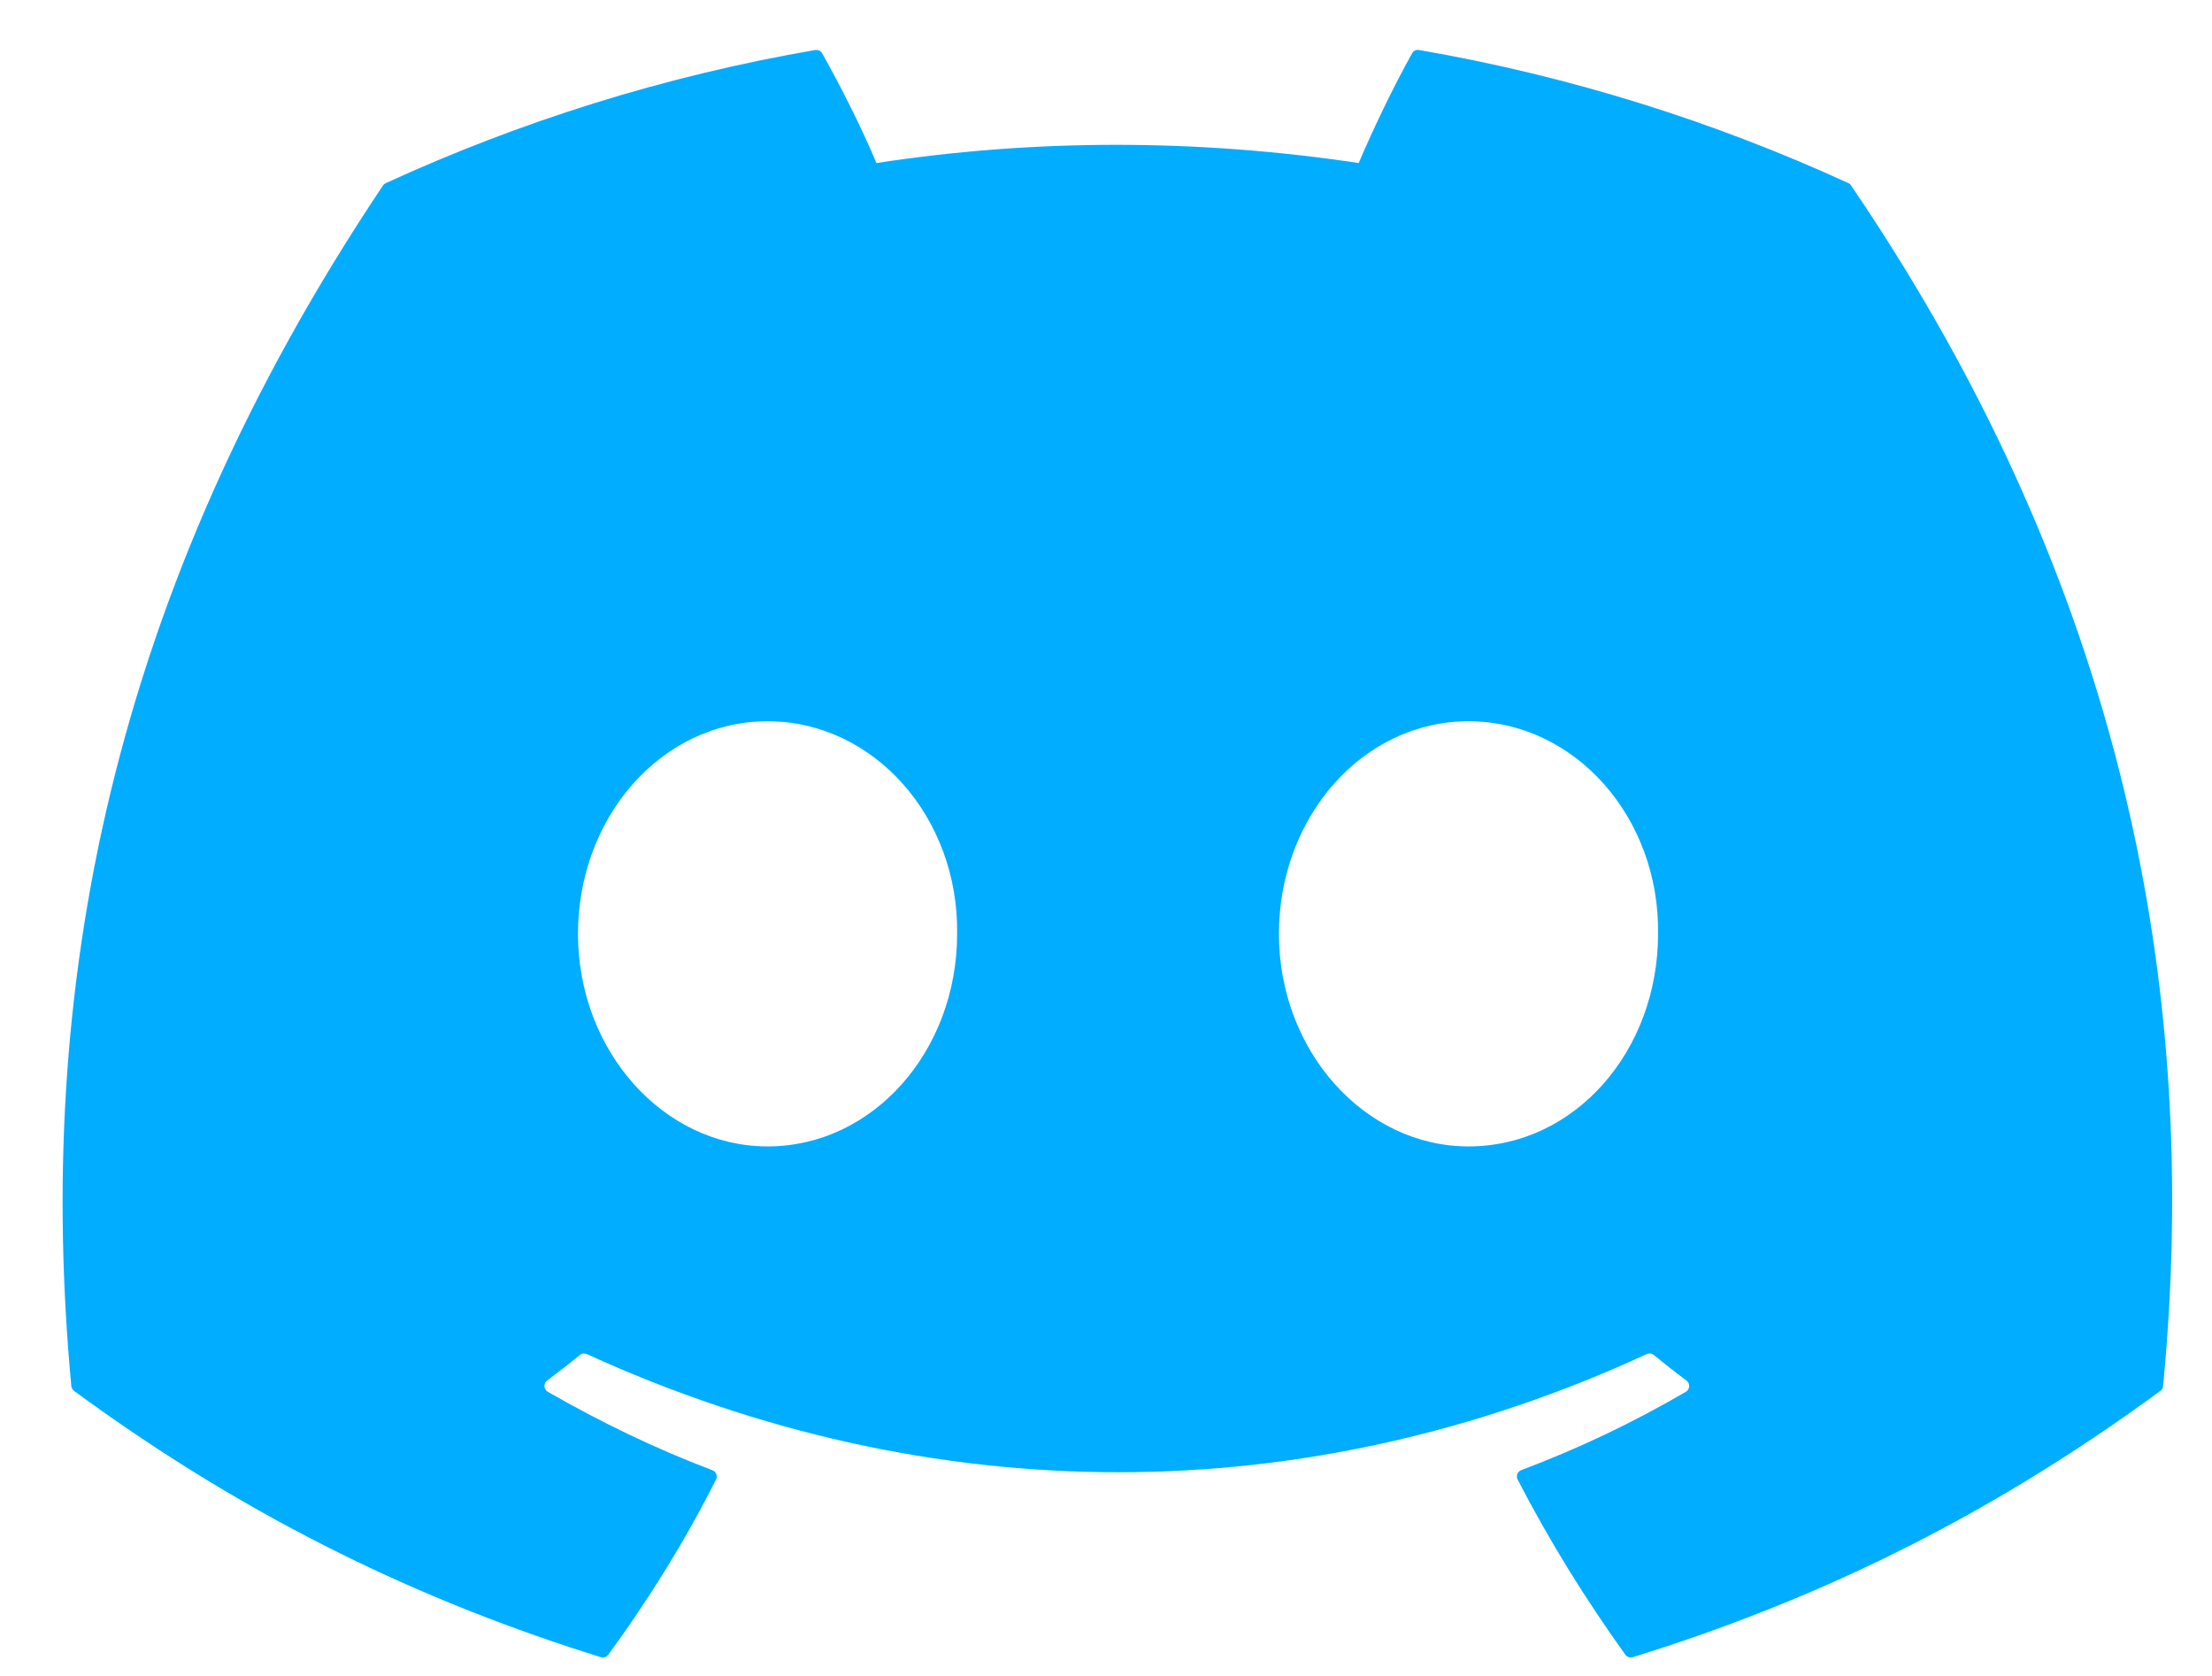 <svg width="33" height="25" viewBox="0 0 33 25" fill="none" xmlns="http://www.w3.org/2000/svg">
<path d="M27.617 2.769C31.171 7.995 32.927 13.89 32.27 20.676C32.268 20.705 32.253 20.731 32.229 20.748C29.538 22.725 26.93 23.924 24.358 24.72C24.338 24.726 24.317 24.726 24.297 24.719C24.277 24.712 24.26 24.7 24.248 24.683C23.654 23.856 23.114 22.985 22.641 22.07C22.614 22.016 22.639 21.951 22.695 21.93C23.552 21.607 24.367 21.219 25.151 20.761C25.213 20.725 25.217 20.636 25.16 20.594C24.993 20.47 24.829 20.34 24.671 20.211C24.641 20.187 24.602 20.182 24.568 20.198C19.478 22.549 13.902 22.549 8.752 20.198C8.718 20.183 8.678 20.188 8.65 20.212C8.492 20.342 8.327 20.47 8.162 20.594C8.105 20.636 8.11 20.725 8.172 20.761C8.956 21.211 9.771 21.607 10.627 21.931C10.683 21.952 10.709 22.016 10.682 22.07C10.219 22.986 9.679 23.857 9.074 24.684C9.048 24.717 9.005 24.732 8.964 24.72C6.405 23.924 3.797 22.725 1.105 20.748C1.083 20.731 1.067 20.704 1.064 20.675C0.516 14.805 1.633 8.862 5.713 2.768C5.723 2.752 5.738 2.74 5.755 2.732C7.763 1.811 9.914 1.133 12.162 0.746C12.202 0.74 12.243 0.758 12.265 0.795C12.542 1.286 12.86 1.917 13.075 2.432C15.444 2.07 17.851 2.07 20.27 2.432C20.484 1.928 20.791 1.286 21.067 0.795C21.077 0.777 21.092 0.762 21.111 0.753C21.129 0.745 21.15 0.742 21.17 0.746C23.419 1.134 25.57 1.812 27.576 2.732C27.594 2.74 27.608 2.752 27.617 2.769ZM14.279 13.93C14.304 12.195 13.039 10.759 11.451 10.759C9.876 10.759 8.623 12.182 8.623 13.93C8.623 15.678 9.9 17.101 11.451 17.101C13.026 17.101 14.279 15.678 14.279 13.93ZM24.736 13.93C24.761 12.195 23.496 10.759 21.908 10.759C20.333 10.759 19.08 12.182 19.08 13.93C19.08 15.678 20.358 17.101 21.908 17.101C23.496 17.101 24.736 15.678 24.736 13.93Z" fill="#00ADFF"/>
</svg>
